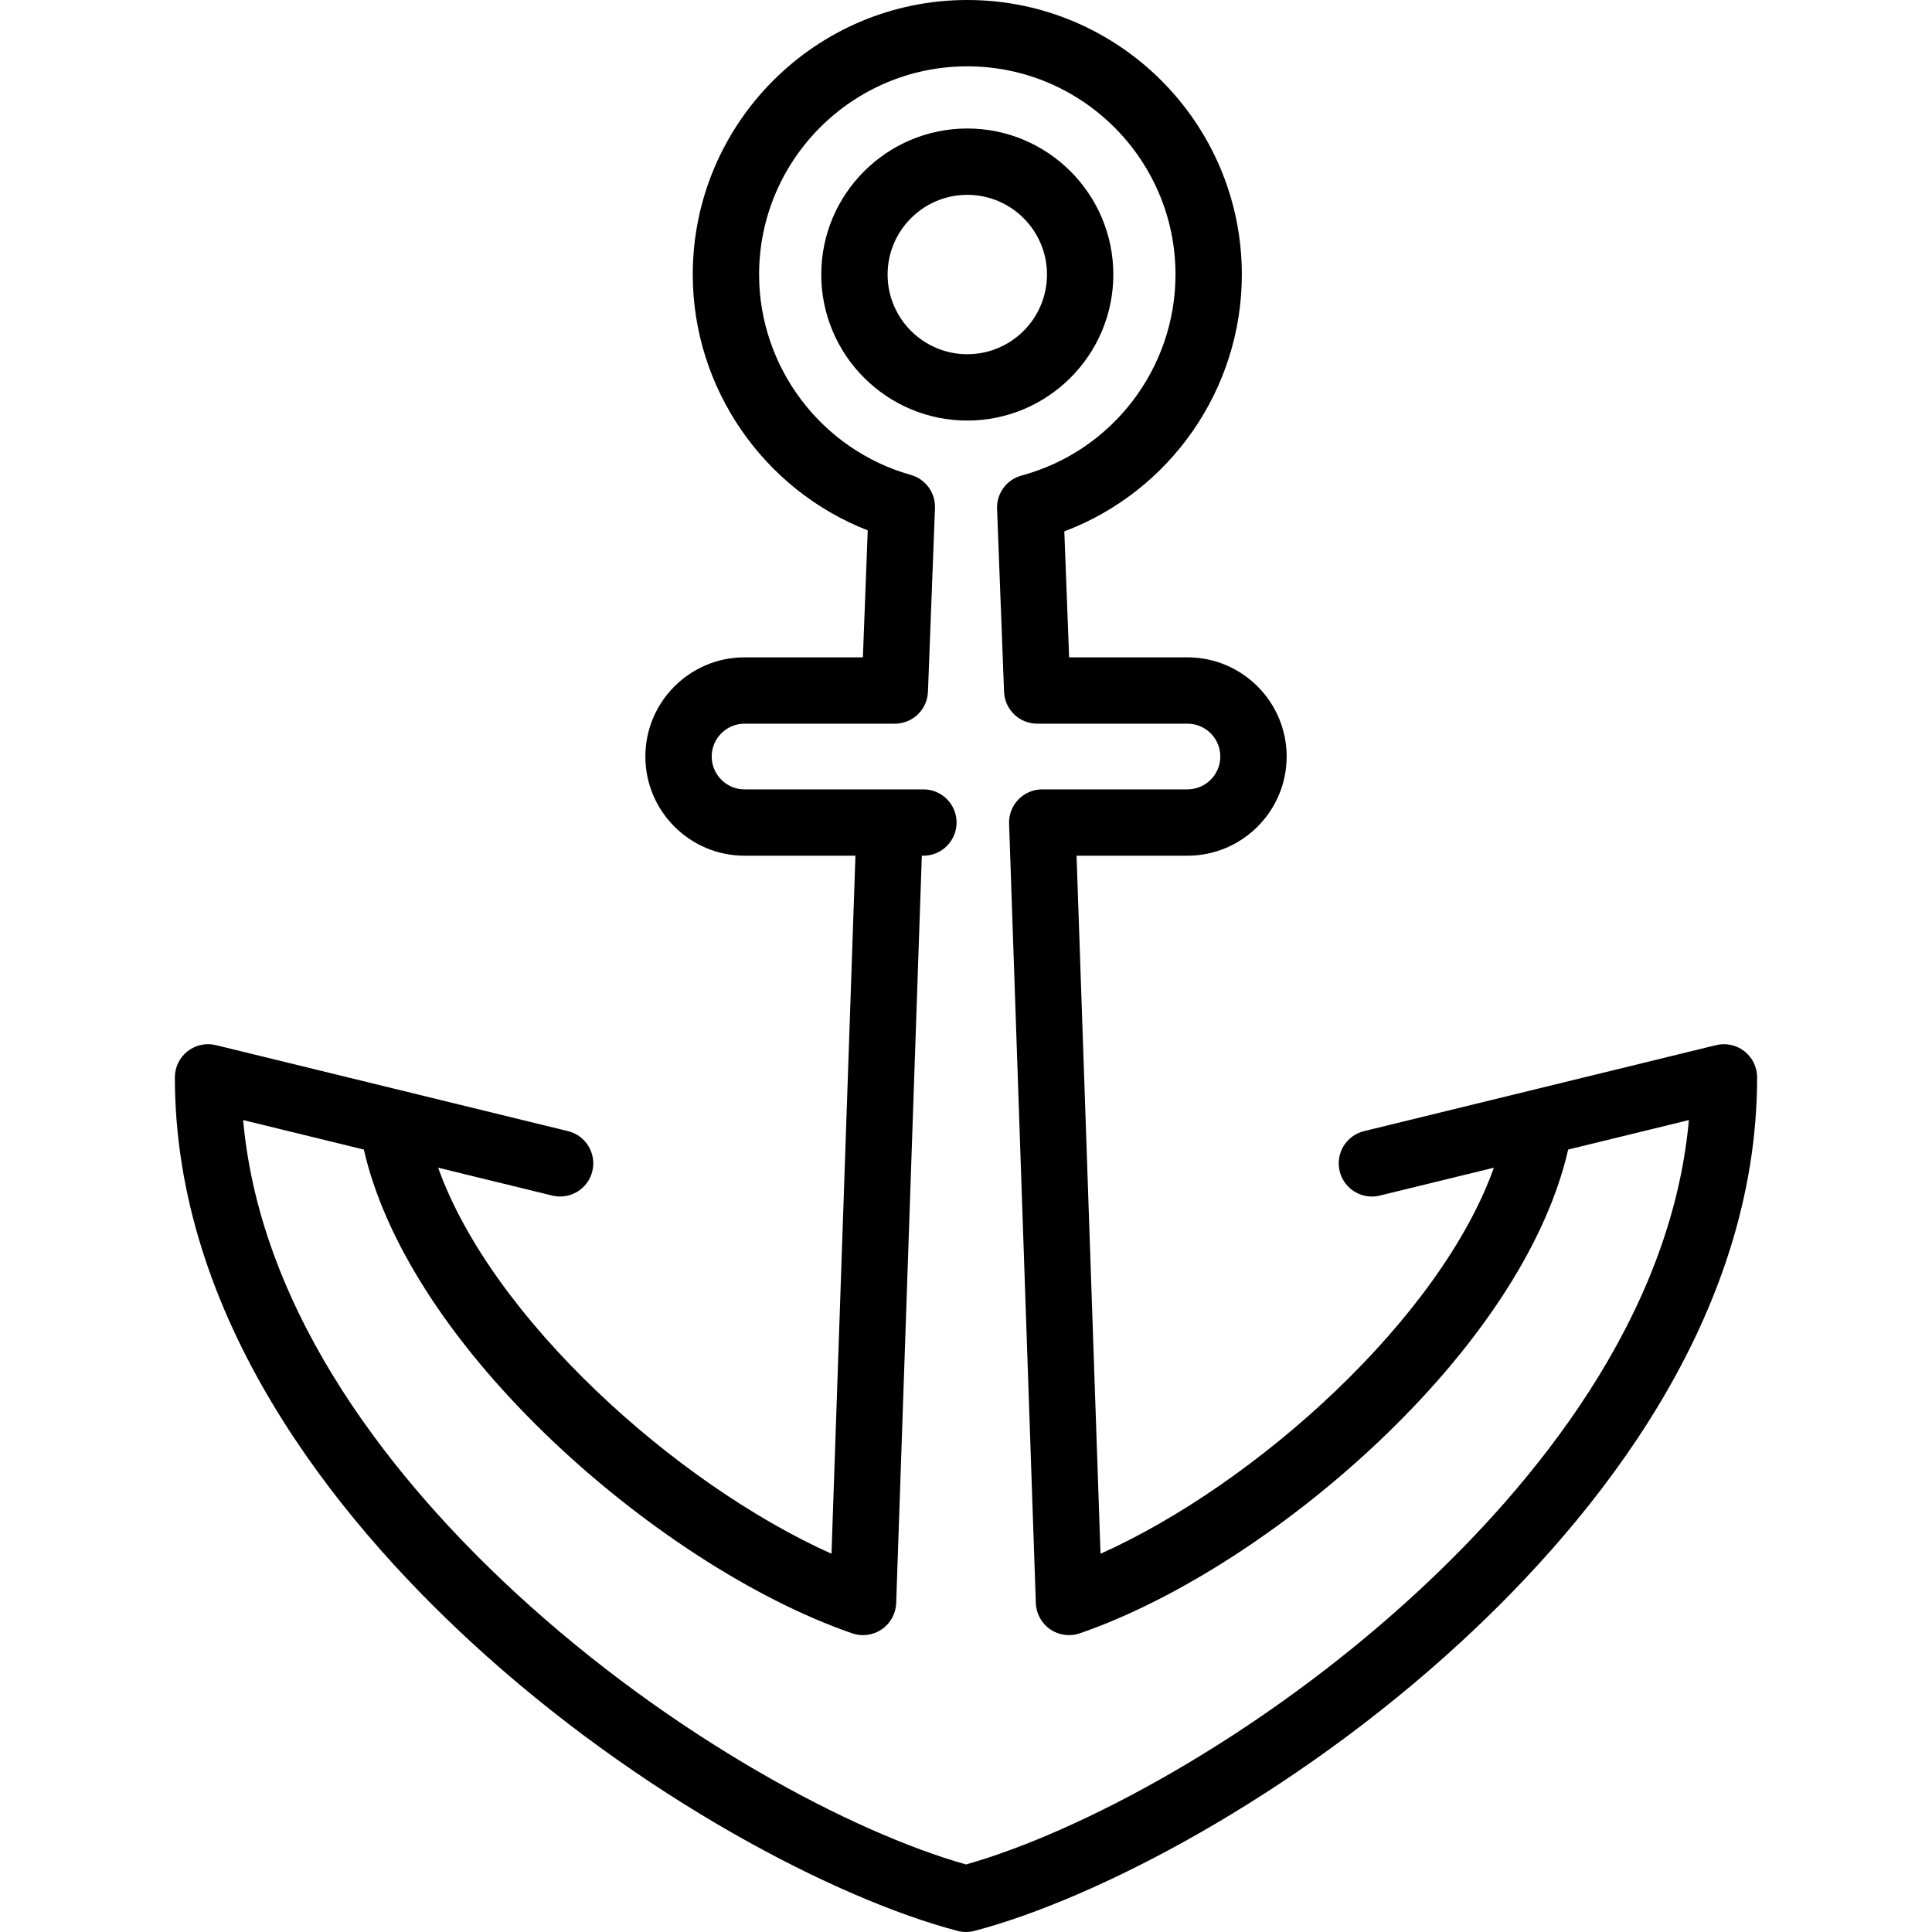<?xml version="1.0" encoding="iso-8859-1"?>
<!-- Generator: Adobe Illustrator 17.1.0, SVG Export Plug-In . SVG Version: 6.00 Build 0)  -->
<!DOCTYPE svg PUBLIC "-//W3C//DTD SVG 1.1//EN" "http://www.w3.org/Graphics/SVG/1.1/DTD/svg11.dtd">
<svg version="1.1" id="Capa_1" xmlns="http://www.w3.org/2000/svg" xmlns:xlink="http://www.w3.org/1999/xlink" x="0px" y="0px"
	 viewBox="0 0 466 466" style="enable-background:new 0 0 466 466;" xml:space="preserve">
<g>
	<path d="M423.814,259.755c-0.003-0.202-0.016-0.405-0.035-0.608c-0.008-0.092-0.013-0.183-0.024-0.274
		c-0.024-0.195-0.062-0.389-0.101-0.584c-0.019-0.093-0.031-0.186-0.053-0.278c-0.004-0.016-0.005-0.032-0.009-0.048
		c-0.062-0.251-0.136-0.496-0.219-0.735c-0.004-0.013-0.007-0.026-0.011-0.039c-0.098-0.277-0.211-0.544-0.336-0.803
		c-0.023-0.048-0.052-0.094-0.076-0.142c-0.105-0.207-0.216-0.41-0.338-0.606c-0.044-0.071-0.093-0.138-0.139-0.208
		c-0.111-0.166-0.225-0.329-0.347-0.485c-0.062-0.079-0.127-0.156-0.191-0.232c-0.117-0.139-0.239-0.274-0.365-0.404
		c-0.077-0.079-0.154-0.157-0.234-0.234c-0.128-0.121-0.26-0.236-0.395-0.349c-0.061-0.051-0.115-0.108-0.178-0.157
		c-0.027-0.021-0.056-0.037-0.083-0.058c-0.15-0.115-0.306-0.22-0.464-0.323c-0.08-0.053-0.157-0.111-0.239-0.161
		c-0.23-0.14-0.467-0.266-0.709-0.383c-0.1-0.048-0.203-0.086-0.305-0.13c-0.158-0.068-0.317-0.135-0.48-0.193
		c-0.107-0.038-0.216-0.069-0.324-0.102c-0.165-0.051-0.331-0.098-0.5-0.138c-0.105-0.025-0.21-0.047-0.316-0.067
		c-0.179-0.035-0.359-0.063-0.54-0.085c-0.099-0.012-0.198-0.025-0.298-0.033c-0.193-0.017-0.387-0.023-0.582-0.026
		c-0.092-0.001-0.183-0.005-0.275-0.003c-0.209,0.005-0.42,0.022-0.631,0.043c-0.078,0.008-0.156,0.01-0.234,0.021
		c-0.286,0.038-0.573,0.089-0.86,0.159l-84.919,20.743c-4.292,1.048-6.922,5.378-5.873,9.67c0.893,3.654,4.164,6.104,7.765,6.104
		c0.629,0,1.268-0.075,1.905-0.23l27.516-6.721c-12.857,36.13-57.03,76.132-94.874,93.116l-5.775-168.373h26.751
		c13.19,0,23.922-10.731,23.922-23.922c0-13.19-10.731-23.922-23.922-23.922h-28.546l-1.16-30.384
		c25.505-9.625,42.818-34.245,42.818-61.951C299.529,29.705,269.824,0,233.312,0c-36.512,0-66.217,29.705-66.217,66.217
		c0,27.386,17.065,51.913,42.204,61.707l-1.17,30.627h-28.546c-13.19,0-23.922,10.731-23.922,23.922
		c0,13.191,10.731,23.922,23.922,23.922h26.751l-5.776,168.373c-37.844-16.984-82.016-56.986-94.873-93.116l27.516,6.721
		c0.638,0.156,1.276,0.23,1.905,0.23c3.601,0,6.872-2.449,7.765-6.104c1.049-4.292-1.581-8.622-5.873-9.67l-84.919-20.743
		c-0.288-0.07-0.575-0.121-0.862-0.159c-0.073-0.01-0.146-0.012-0.219-0.019c-0.217-0.023-0.434-0.04-0.65-0.045
		c-0.084-0.002-0.168,0.002-0.252,0.003c-0.205,0.002-0.408,0.01-0.611,0.027c-0.089,0.008-0.177,0.019-0.266,0.03
		c-0.196,0.024-0.389,0.054-0.582,0.092c-0.092,0.018-0.183,0.037-0.274,0.058c-0.188,0.044-0.373,0.096-0.556,0.153
		c-0.09,0.028-0.18,0.054-0.27,0.085c-0.192,0.067-0.379,0.145-0.565,0.227c-0.074,0.032-0.15,0.06-0.223,0.095
		c-0.252,0.12-0.498,0.251-0.736,0.397c-0.055,0.033-0.106,0.073-0.16,0.108c-0.185,0.119-0.366,0.242-0.54,0.376
		c-0.023,0.018-0.049,0.032-0.073,0.051c-0.056,0.044-0.104,0.095-0.159,0.14c-0.145,0.12-0.287,0.243-0.424,0.374
		c-0.074,0.07-0.145,0.142-0.216,0.215c-0.132,0.136-0.26,0.278-0.382,0.424c-0.061,0.072-0.121,0.143-0.179,0.217
		c-0.126,0.161-0.244,0.329-0.358,0.501c-0.043,0.065-0.089,0.129-0.131,0.195c-0.124,0.2-0.238,0.407-0.345,0.619
		c-0.022,0.044-0.048,0.086-0.07,0.13c-0.125,0.26-0.239,0.528-0.337,0.805c-0.004,0.012-0.007,0.024-0.011,0.036
		c-0.083,0.24-0.159,0.485-0.22,0.738c-0.004,0.016-0.005,0.032-0.009,0.048c-0.022,0.092-0.035,0.186-0.053,0.278
		c-0.039,0.195-0.077,0.39-0.101,0.584c-0.011,0.091-0.016,0.183-0.024,0.274c-0.019,0.204-0.032,0.406-0.035,0.608
		c0,0.035-0.006,0.07-0.006,0.105c0,58.088,38.776,106.06,71.306,136.074c40.791,37.637,88.398,62.179,117.485,69.805
		c0.665,0.174,1.348,0.262,2.029,0.262s1.364-0.087,2.029-0.262c29.087-7.625,76.694-32.167,117.485-69.805
		c32.529-30.014,71.306-77.986,71.306-136.074C423.82,259.825,423.815,259.79,423.814,259.755z M341.665,384.175
		c-37.814,34.89-81.337,57.819-108.665,65.534c-27.328-7.715-70.851-30.644-108.665-65.534c-28.177-26-61.407-66.226-65.692-114.012
		l29.117,7.114c4.944,21.677,20.262,45.769,43.654,68.473c22.663,21.997,50.38,40.021,74.142,48.213
		c2.399,0.828,5.049,0.467,7.14-0.971s3.376-3.782,3.463-6.318l6.185-180.278h0.384c4.418,0,8-3.582,8-8s-3.582-8-8-8h-8.114h-35.03
		c-4.368,0-7.922-3.554-7.922-7.922s3.554-7.922,7.922-7.922h36.246c4.3,0,7.83-3.398,7.994-7.695l1.692-44.303
		c0.142-3.695-2.269-7.005-5.828-8.006c-21.545-6.061-36.593-25.935-36.593-48.331c0-27.69,22.527-50.217,50.217-50.217
		c27.69,0,50.218,22.527,50.218,50.217c0,22.659-15.267,42.595-37.124,48.482c-3.603,0.97-6.057,4.302-5.914,8.03l1.686,44.127
		c0.164,4.296,3.694,7.695,7.994,7.695h36.246c4.368,0,7.922,3.554,7.922,7.922s-3.554,7.922-7.922,7.922h-35.03
		c-2.169,0-4.246,0.881-5.753,2.441c-1.508,1.56-2.316,3.666-2.242,5.833l6.449,188.003c0.087,2.536,1.372,4.88,3.463,6.318
		s4.739,1.798,7.14,0.971c23.762-8.193,51.479-26.216,74.143-48.213c23.393-22.704,38.71-46.795,43.654-68.473l29.117-7.114
		C403.072,317.949,369.842,358.175,341.665,384.175z"/>
	<path d="M268.534,66.217c0-19.421-15.801-35.222-35.223-35.222c-19.421,0-35.222,15.801-35.222,35.222s15.801,35.222,35.222,35.222
		C252.733,101.439,268.534,85.639,268.534,66.217z M233.312,85.439c-10.599,0-19.222-8.623-19.222-19.222
		c0-10.599,8.623-19.222,19.222-19.222c10.6,0,19.223,8.623,19.223,19.222C252.534,76.816,243.911,85.439,233.312,85.439z"/>
</g>
<g>
</g>
<g>
</g>
<g>
</g>
<g>
</g>
<g>
</g>
<g>
</g>
<g>
</g>
<g>
</g>
<g>
</g>
<g>
</g>
<g>
</g>
<g>
</g>
<g>
</g>
<g>
</g>
<g>
</g>
</svg>
